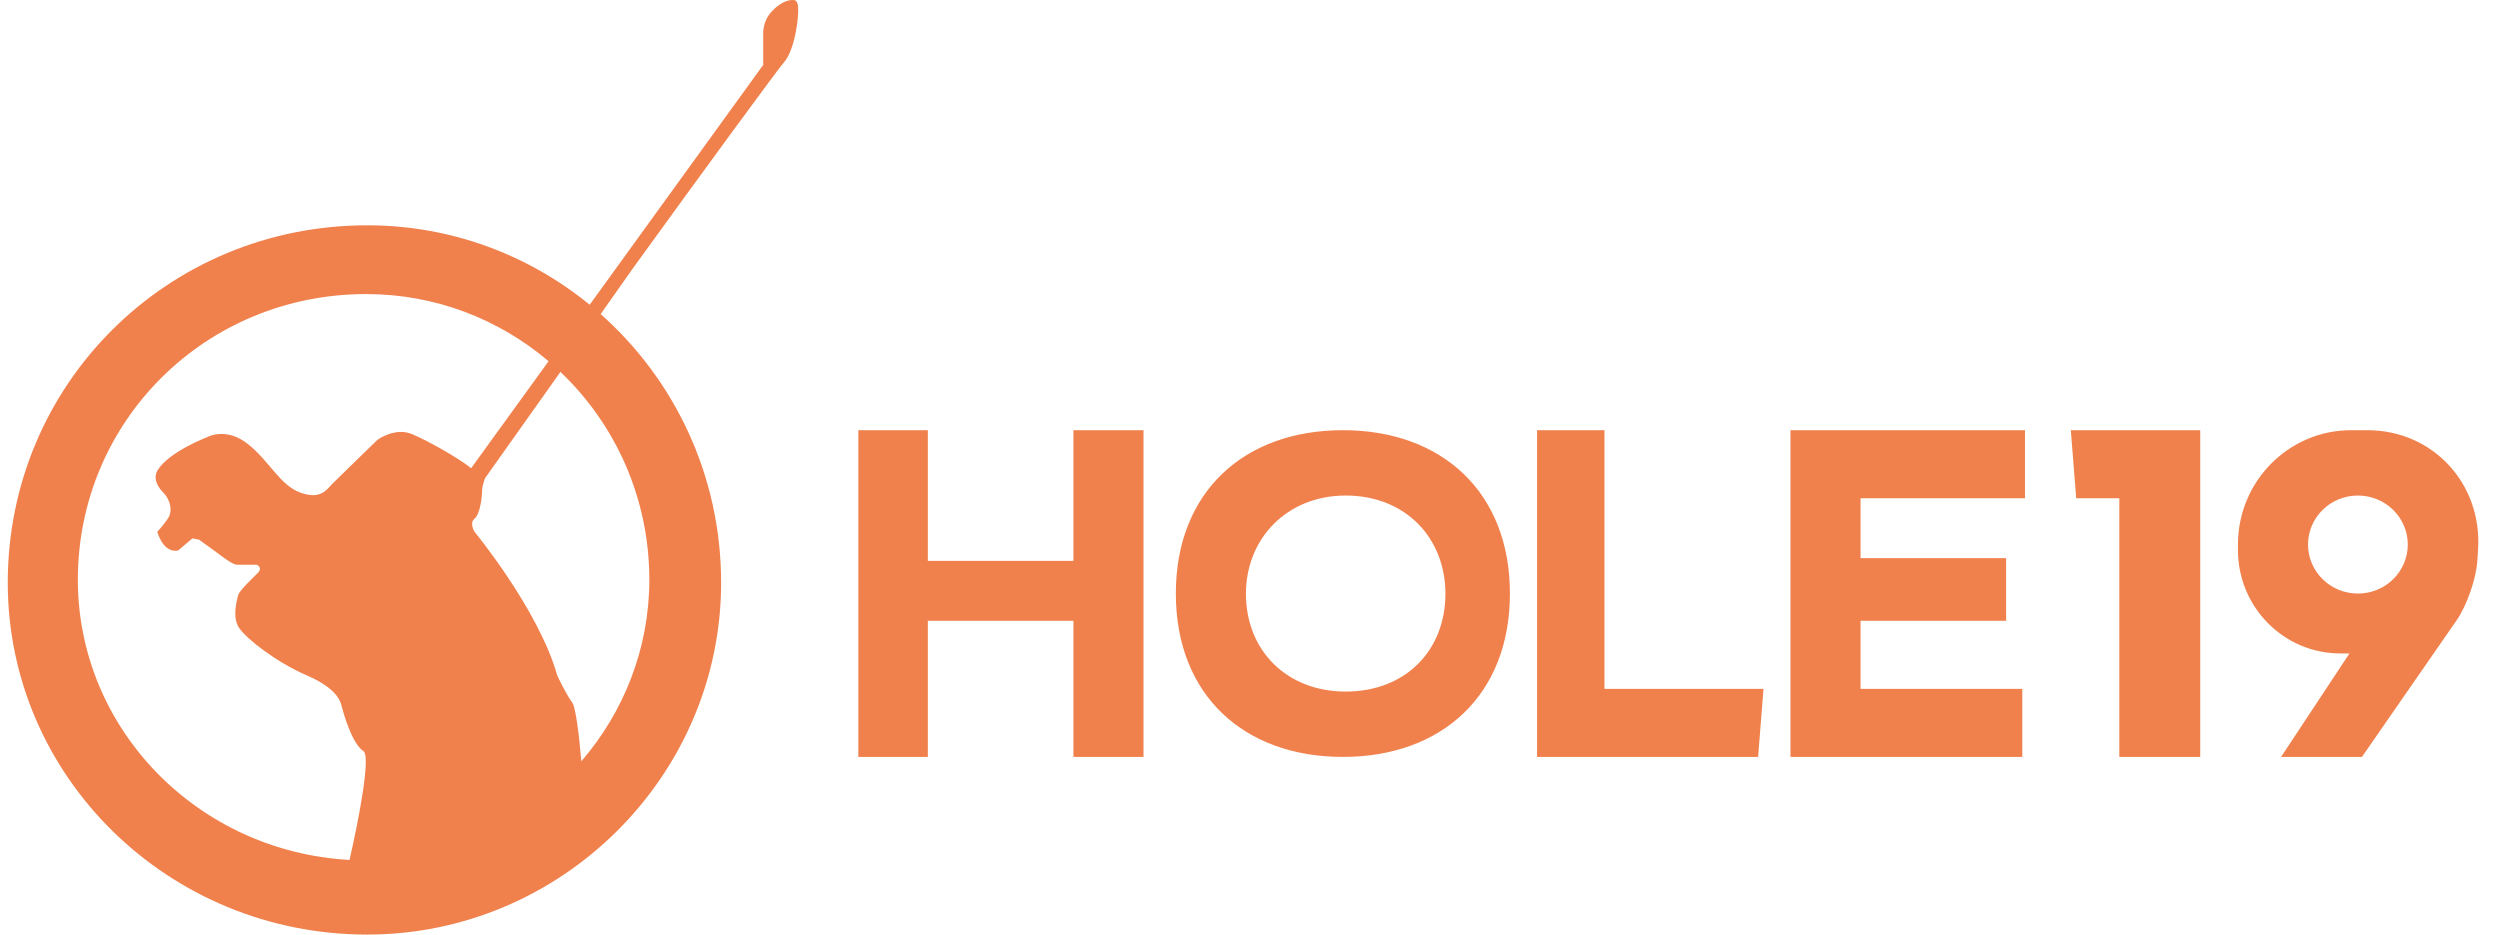 <svg width="107" height="40" viewBox="0 0 107 40" fill="none" xmlns="http://www.w3.org/2000/svg">
<g opacity="1">
<path fill-rule="evenodd" clip-rule="evenodd" d="M48.942 32.396V18.412H45.942V24.006H39.712V18.412H36.737V32.396H39.712V26.57H45.942V32.396H48.942ZM57.476 18.412C53.239 18.412 50.326 21.061 50.326 25.404C50.326 29.748 53.239 32.396 57.476 32.396C61.712 32.396 64.625 29.748 64.625 25.404C64.625 21.061 61.712 18.412 57.476 18.412ZM61.864 25.413C61.864 27.821 60.175 29.599 57.595 29.599C55.071 29.599 53.326 27.84 53.326 25.413C53.326 23.061 55.071 21.209 57.595 21.209C60.175 21.209 61.864 23.043 61.864 25.413ZM65.786 18.412V32.396H75.247L75.478 29.483H68.671V18.412H65.786ZM86.554 29.483H79.632V26.57H85.862V23.889H79.632V21.326H86.669V21.093V18.412H76.632V32.396H86.554V29.483ZM94.169 32.396V18.412H88.631L88.862 21.326H90.707V32.396H94.169ZM106.061 23.531C106.247 20.704 104.128 18.412 101.321 18.412H100.629C97.953 18.412 95.784 20.605 95.784 23.306V23.54C95.784 25.985 97.746 27.968 100.17 27.968H100.556L97.63 32.396H101.091L105.142 26.551C105.581 25.918 105.978 24.778 106.029 24.01L106.061 23.531ZM100.918 25.404C102.097 25.404 103.053 24.465 103.053 23.307C103.053 22.148 102.097 21.209 100.918 21.209C99.739 21.209 98.784 22.148 98.784 23.307C98.784 24.465 99.739 25.404 100.918 25.404ZM25.708 13.443C28.867 16.243 30.864 20.351 30.864 24.938C30.864 33.209 24.025 40 15.716 40C7.21 40 0.332 33.247 0.332 24.938C0.332 16.435 7.171 9.643 15.716 9.643C19.319 9.643 22.634 10.916 25.238 13.043L32.665 2.779V1.404C32.665 1.404 32.647 0.913 33.012 0.511C33.504 -0.03 33.893 0 33.963 0C34.042 0 34.132 0.053 34.157 0.276C34.203 0.699 34.017 2.155 33.551 2.671C33.322 2.925 30.138 7.266 27.084 11.49L25.708 13.443ZM23.987 15.918L20.761 20.465C20.696 20.644 20.635 20.846 20.635 20.977C20.635 21.259 20.549 22.01 20.312 22.198C20.076 22.386 20.312 22.762 20.312 22.762C20.312 22.762 23.059 26.096 23.851 28.912C23.851 28.912 24.224 29.713 24.504 30.088C24.627 30.253 24.787 31.43 24.881 32.583C26.692 30.481 27.791 27.763 27.791 24.813C27.791 21.304 26.328 18.145 23.987 15.918ZM23.479 15.461C21.368 13.666 18.642 12.586 15.671 12.586C8.803 12.586 3.332 18.015 3.332 24.814C3.332 31.195 8.458 36.446 14.96 36.805C15.379 34.972 15.871 32.35 15.555 32.147C15.042 31.818 14.669 30.409 14.622 30.222C14.576 30.034 14.436 29.469 13.131 28.906C11.826 28.343 10.567 27.355 10.241 26.885C9.915 26.416 10.148 25.661 10.194 25.471C10.24 25.283 10.8 24.757 11.033 24.522C11.266 24.287 10.986 24.171 10.986 24.171H10.147C9.964 24.171 9.541 23.841 9.541 23.841L8.524 23.1L8.236 23.042L7.63 23.558C7.585 23.568 7.541 23.573 7.5 23.573C6.945 23.573 6.732 22.76 6.732 22.76C6.732 22.76 7.164 22.291 7.258 22.056C7.351 21.822 7.304 21.399 6.978 21.07C6.652 20.742 6.579 20.391 6.745 20.125C7.249 19.318 8.897 18.697 8.897 18.697C8.897 18.697 9.124 18.573 9.479 18.573C9.788 18.573 10.192 18.667 10.626 19.016C11.557 19.767 11.987 20.771 12.857 21.084C13.072 21.161 13.248 21.193 13.396 21.193C13.848 21.193 14.034 20.898 14.221 20.71C14.47 20.459 16.146 18.833 16.146 18.833C16.146 18.833 16.603 18.486 17.159 18.486C17.313 18.486 17.475 18.513 17.637 18.581C18.358 18.885 19.61 19.596 20.165 20.039L23.479 15.461Z" fill="#F0814D"/>
</g>
</svg>
